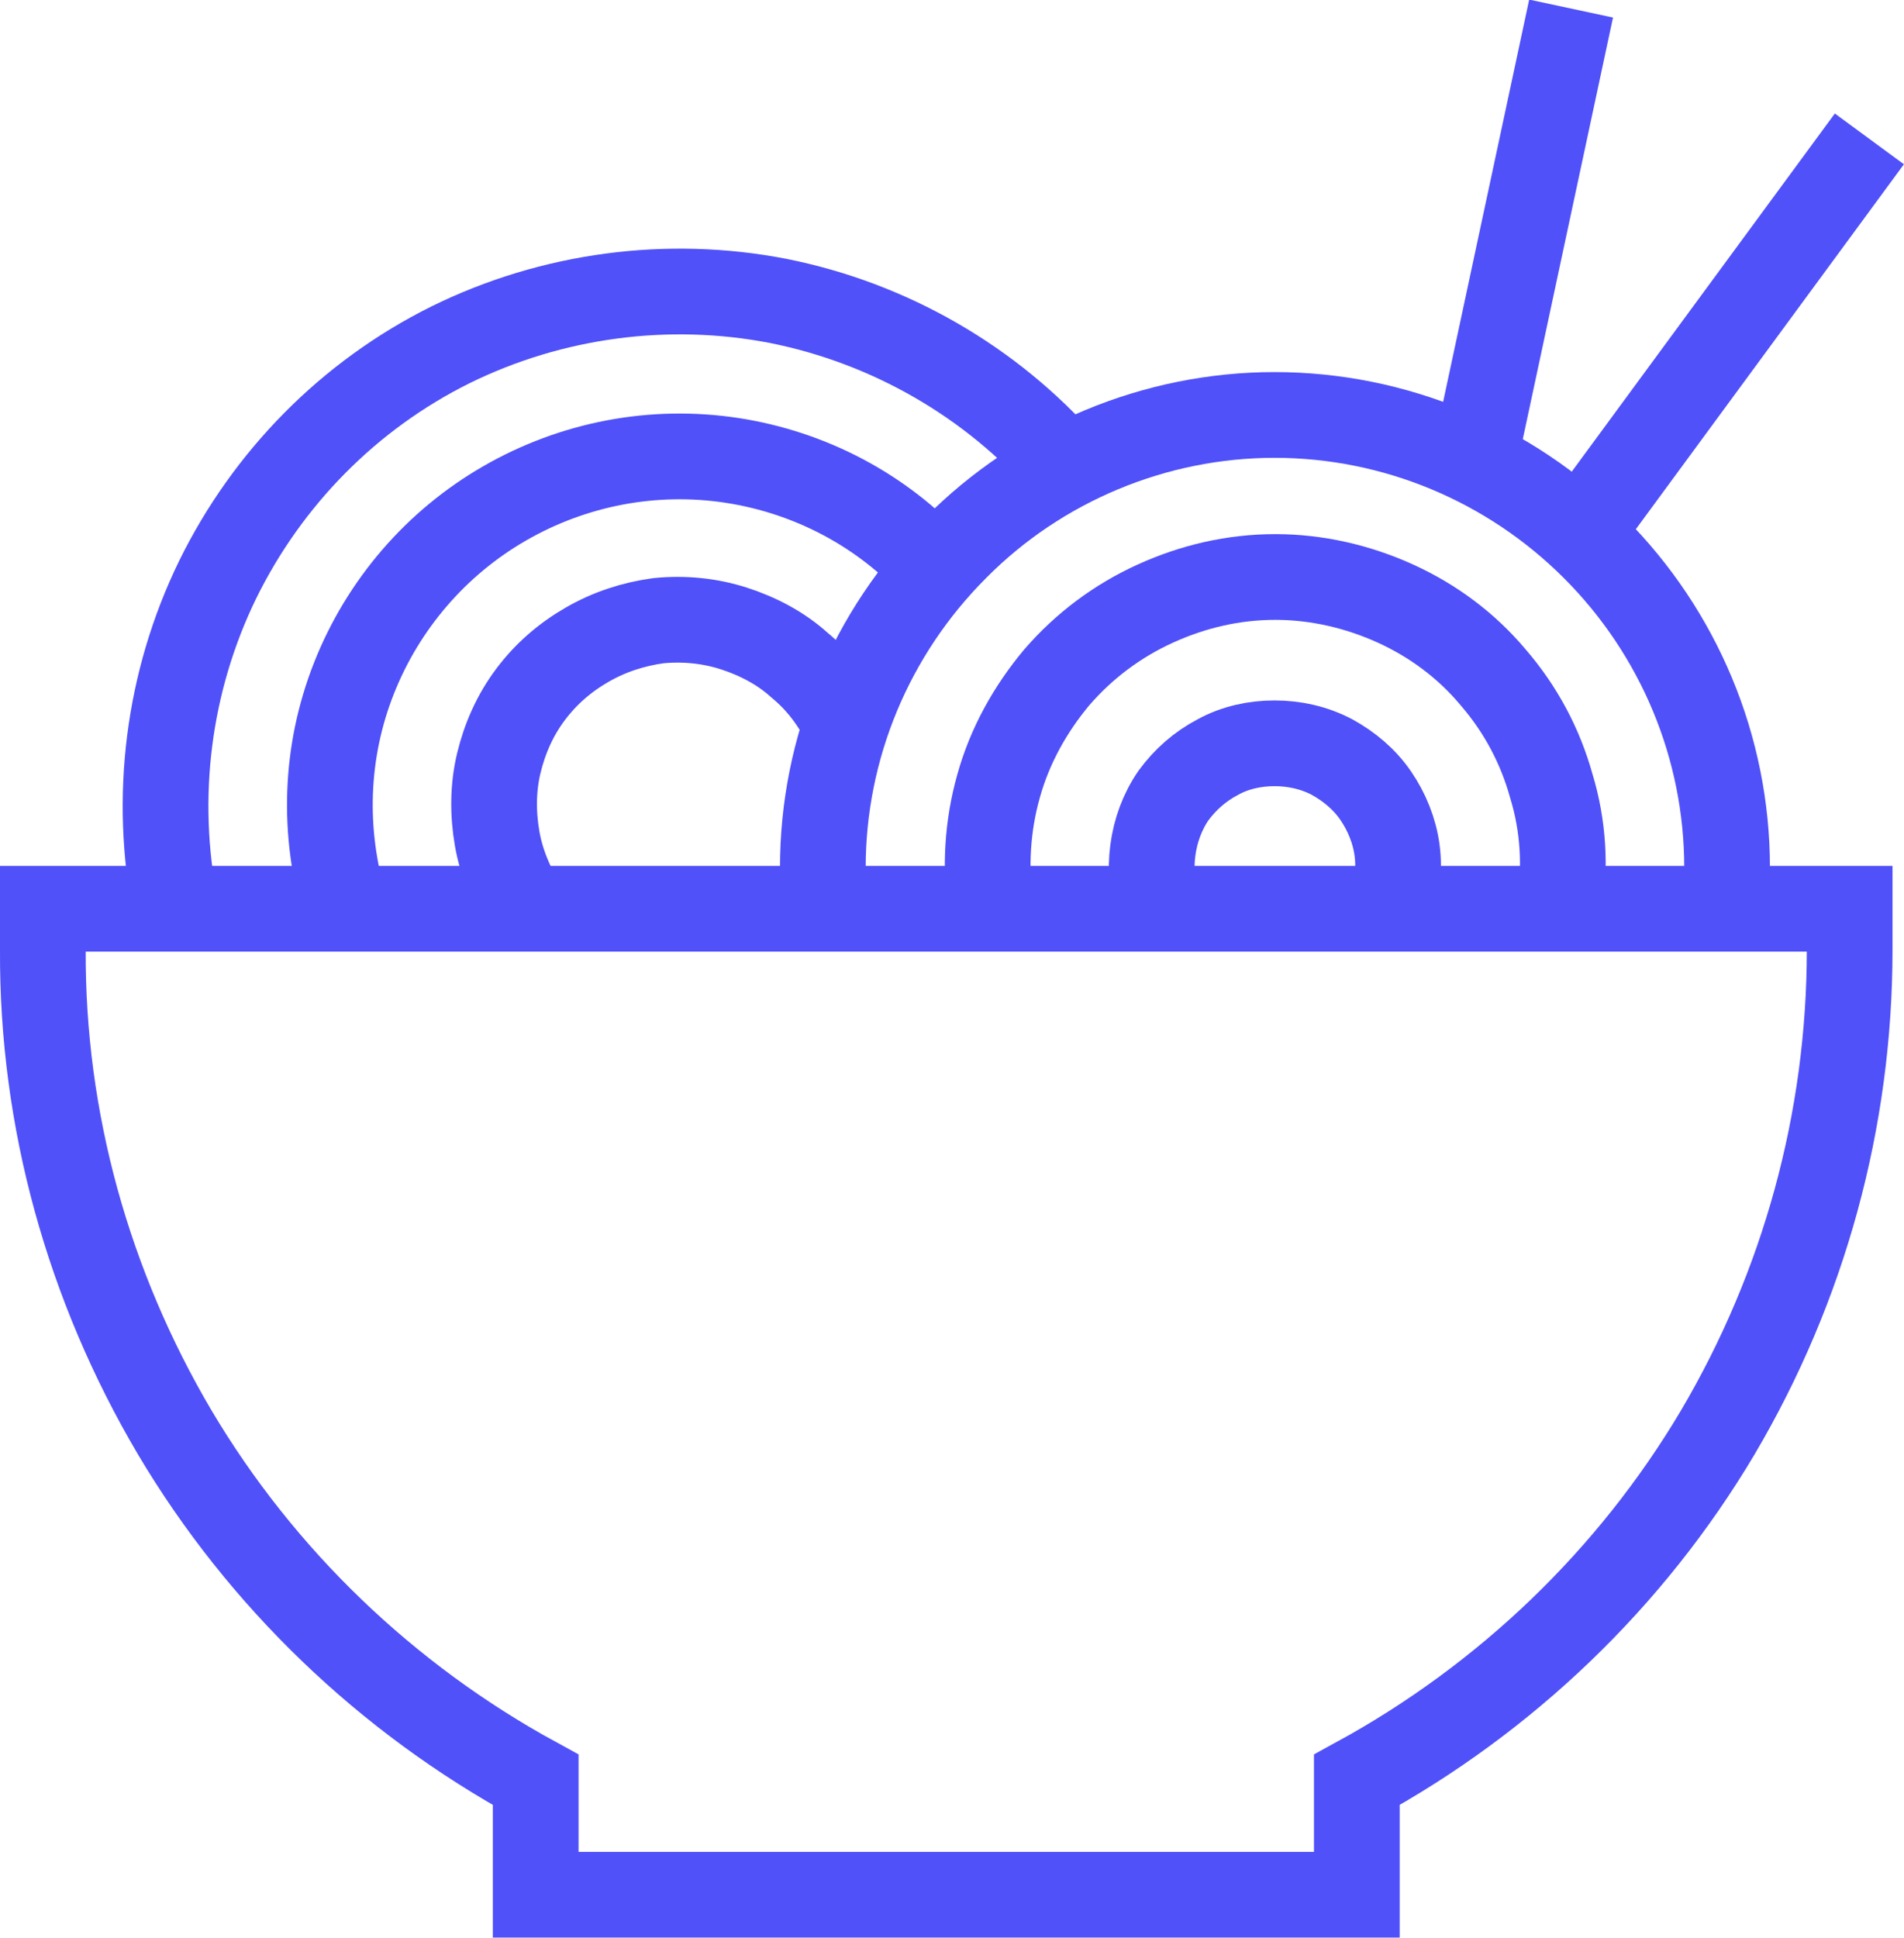 <svg width="22.214" height="22.605" viewBox="0 0 22.214 22.605" fill="none" xmlns="http://www.w3.org/2000/svg" xmlns:xlink="http://www.w3.org/1999/xlink">
	<desc>
			Created with Pixso.
	</desc>
	<defs/>
	<path id="Vector" d="M0.5 11.08C0.49 13.06 1.03 15 2.04 16.71C3.05 18.41 4.51 19.81 6.25 20.76L6.25 22.1L15.83 22.1L15.83 20.76C17.57 19.81 19.03 18.41 20.04 16.71C21.05 15 21.58 13.06 21.58 11.08L21.58 10.6L0.5 10.6L0.5 11.08Z" stroke="#5051F9" stroke-opacity="1" stroke-width="1"/>
	<path id="Vector" d="M18.43 6.22L21.81 1.62" stroke="#5051F9" stroke-opacity="1" stroke-width="1"/>
	<path id="Vector" d="M17.2 5.38L18.33 0.1" stroke="#5051F9" stroke-opacity="1" stroke-width="1"/>
	<path id="Vector" d="M2.05 10.6C1.79 9.3 1.96 7.95 2.54 6.76C3.12 5.58 4.07 4.61 5.26 4.02C6.44 3.44 7.79 3.26 9.08 3.51C10.38 3.77 11.56 4.45 12.43 5.44" stroke="#5051F9" stroke-opacity="1" stroke-width="1"/>
	<path id="Vector" d="M4.03 10.6C3.76 9.71 3.79 8.77 4.13 7.91C4.47 7.05 5.09 6.33 5.89 5.87C6.69 5.41 7.62 5.23 8.54 5.37C9.45 5.51 10.29 5.95 10.91 6.63" stroke="#5051F9" stroke-opacity="1" stroke-width="1"/>
	<path id="Vector" d="M6.13 10.6C5.97 10.35 5.85 10.07 5.8 9.78C5.75 9.49 5.75 9.19 5.82 8.9C5.89 8.61 6.01 8.34 6.19 8.1C6.37 7.86 6.59 7.67 6.85 7.52C7.11 7.37 7.39 7.28 7.68 7.24C7.98 7.21 8.28 7.24 8.56 7.33C8.84 7.42 9.11 7.56 9.33 7.76C9.56 7.95 9.74 8.19 9.87 8.46" stroke="#5051F9" stroke-opacity="1" stroke-width="1"/>
	<path id="Vector" d="M16.22 10.6C16.3 10.38 16.33 10.15 16.3 9.92C16.27 9.69 16.18 9.47 16.05 9.28C15.92 9.09 15.74 8.94 15.54 8.83C15.33 8.72 15.1 8.67 14.87 8.67C14.64 8.67 14.41 8.72 14.21 8.83C14 8.94 13.83 9.09 13.69 9.28C13.56 9.47 13.48 9.69 13.45 9.92C13.42 10.15 13.44 10.38 13.52 10.6" stroke="#5051F9" stroke-opacity="1" stroke-width="1"/>
	<path id="Vector" d="M18.19 10.6C18.27 10.12 18.24 9.63 18.1 9.17C17.97 8.7 17.74 8.27 17.42 7.9C17.11 7.53 16.72 7.24 16.28 7.04C15.84 6.84 15.36 6.73 14.88 6.73C14.39 6.73 13.92 6.84 13.48 7.04C13.04 7.24 12.65 7.53 12.33 7.9C12.02 8.27 11.78 8.7 11.65 9.17C11.52 9.63 11.49 10.12 11.56 10.6" stroke="#5051F9" stroke-opacity="1" stroke-width="1"/>
	<path id="Vector" d="M20.12 10.6C20.13 10.44 20.15 10.28 20.15 10.12C20.15 8.72 19.59 7.38 18.6 6.39C17.61 5.4 16.27 4.84 14.87 4.84C13.48 4.84 12.13 5.4 11.15 6.39C10.16 7.38 9.6 8.72 9.6 10.12C9.6 10.28 9.61 10.44 9.63 10.6" stroke="#5051F9" stroke-opacity="1" stroke-width="1"/>
</svg>
